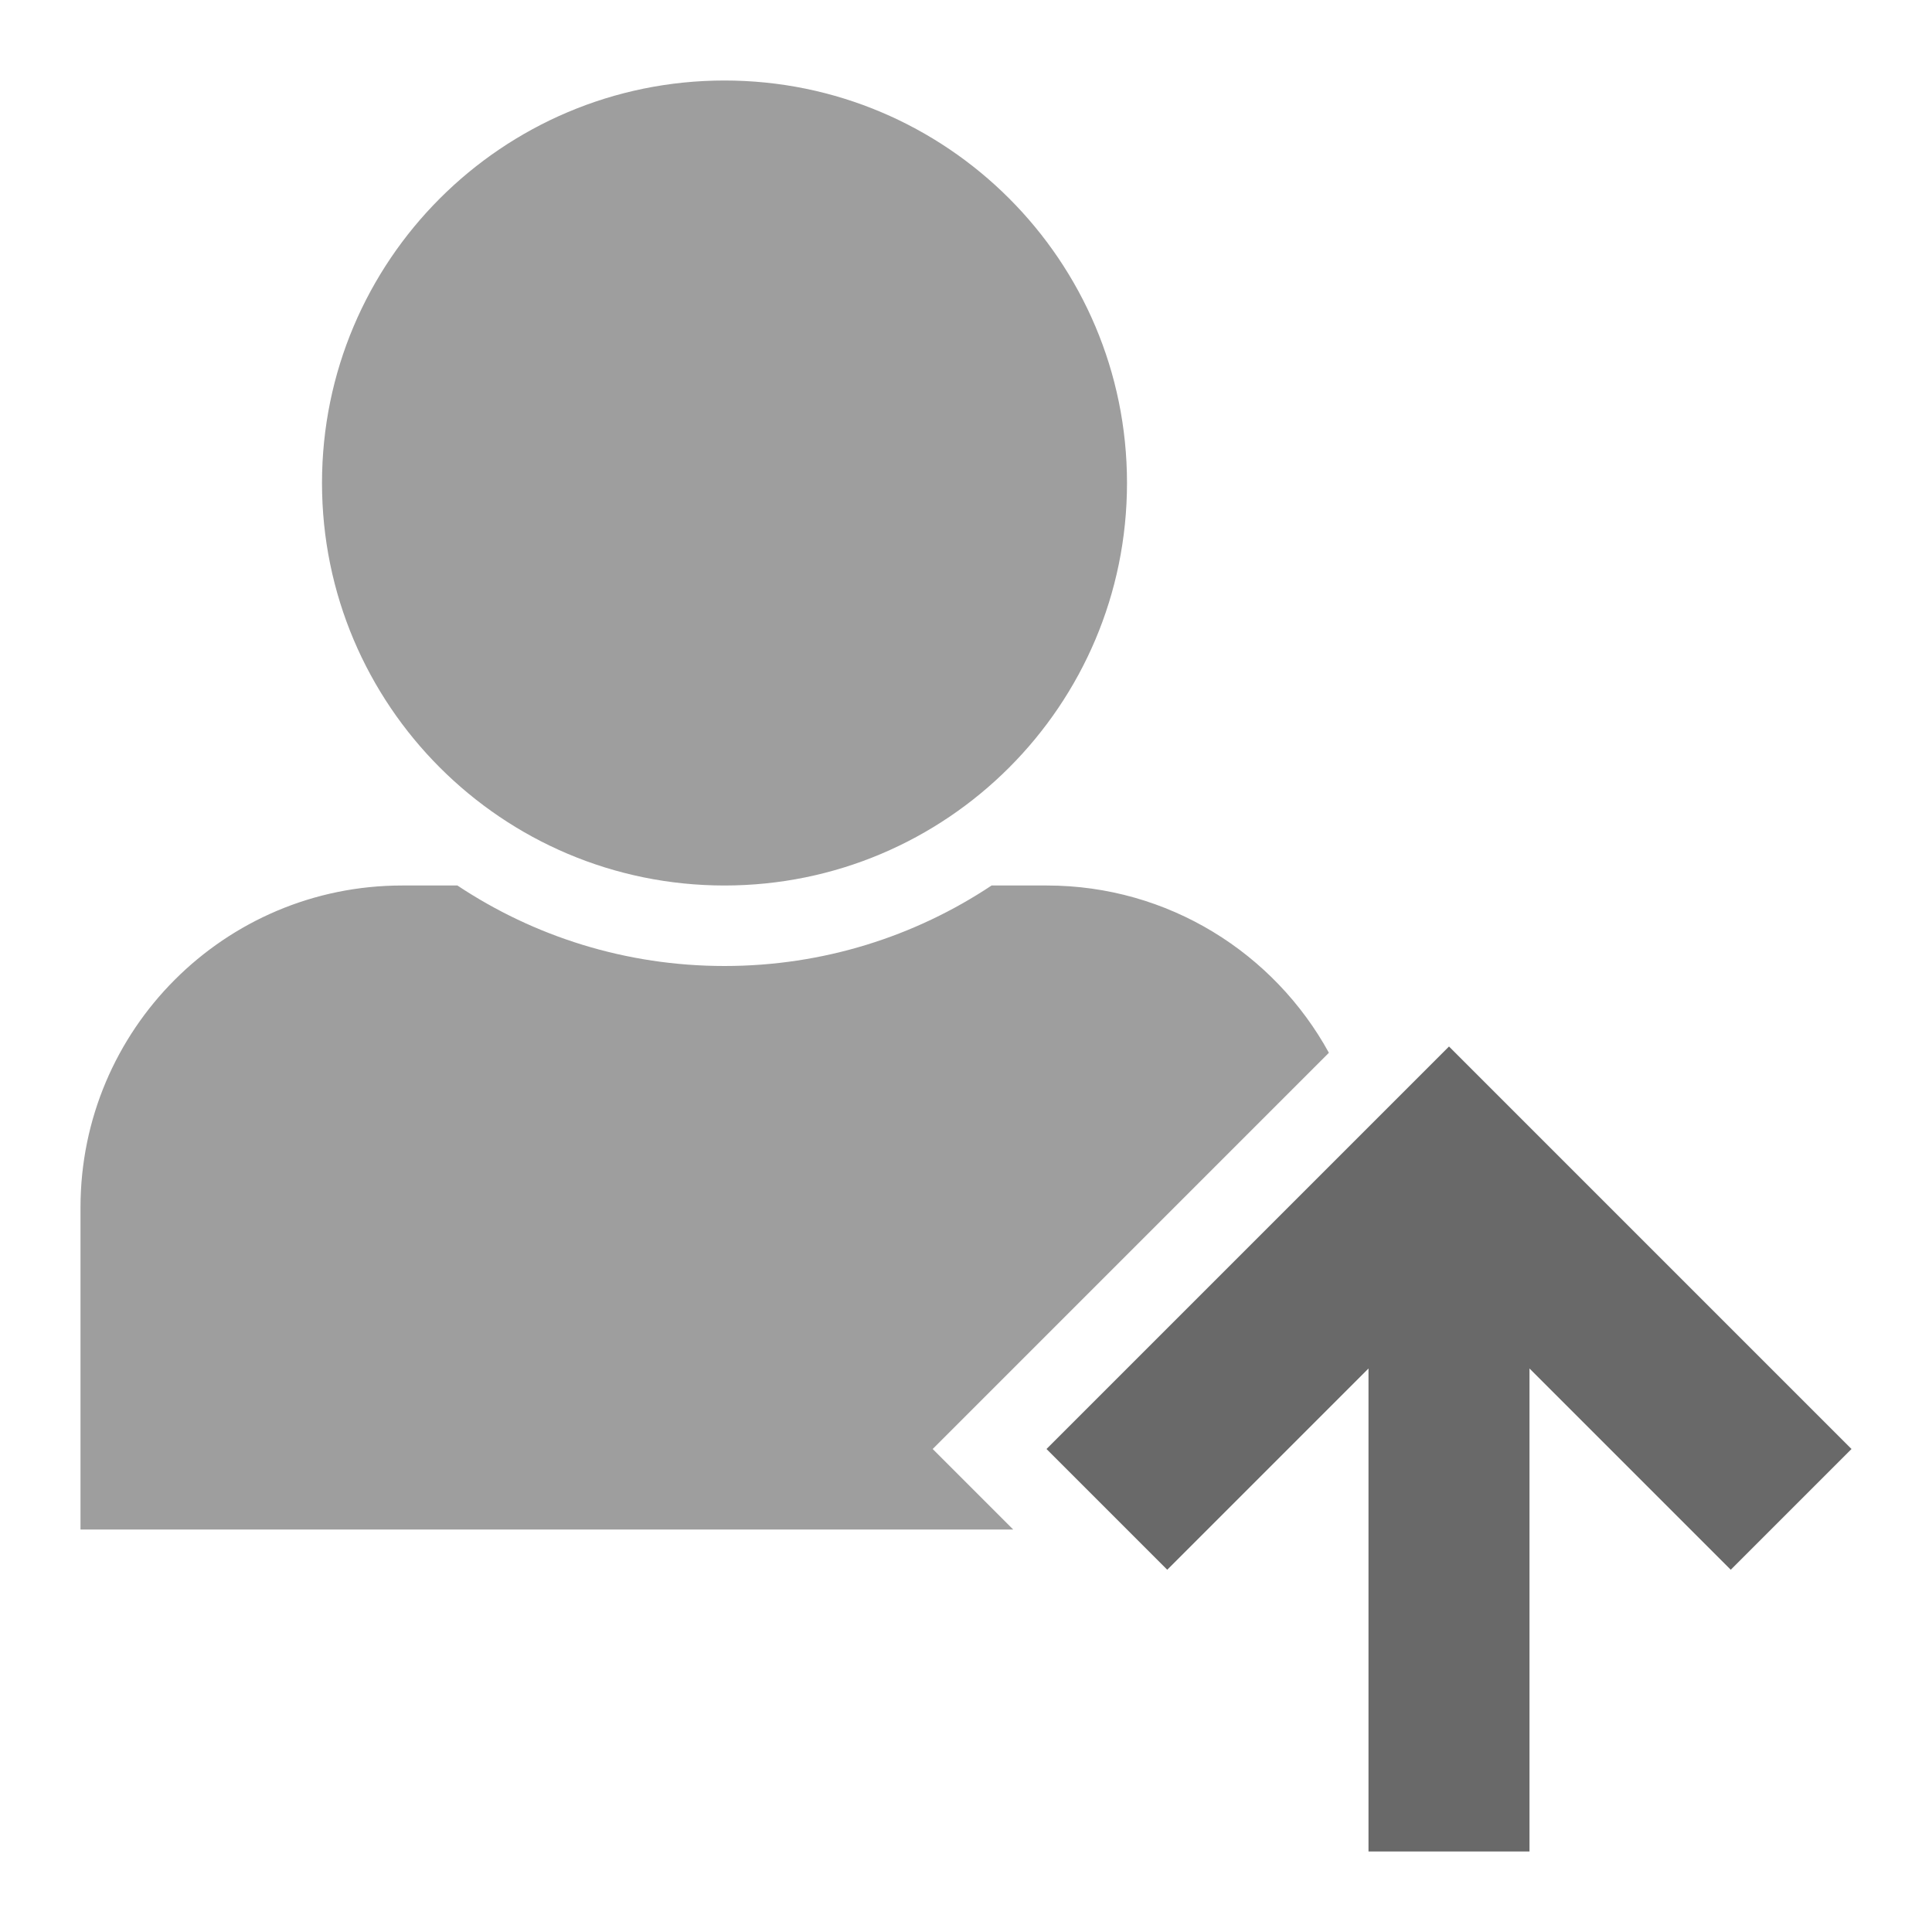 <?xml version="1.0" encoding="UTF-8"?>
<svg width="24px" height="24px" viewBox="0 0 24 24" version="1.1" xmlns="http://www.w3.org/2000/svg" xmlns:xlink="http://www.w3.org/1999/xlink">
    <!-- Generator: Sketch 46.2 (44496) - http://www.bohemiancoding.com/sketch -->
    <title>patient-arrow-up-grey</title>
    <desc>Created with Sketch.</desc>
    <defs></defs>
    <g id="Status-&amp;-Feedback" stroke="none" stroke-width="1" fill="none" fill-rule="evenodd">
        <g id="patient-arrow-up-grey">
            <g transform="translate(1, 1)" id="Combined-Shape">
                <g>
                    <path d="M11.318,10 L12.004,10 C13.514,10 14.829,10.841 15.508,12.078 L10.586,17 L11.586,18 L0,18 L0,14 C0,11.791 1.789,10 3.996,10 L4.682,10 C5.633,10.632 6.773,11 8,11 C9.227,11 10.367,10.632 11.318,10 Z M8,10 C5.239,10 3,7.761 3,5 C3,2.239 5.239,0 8,0 C10.761,0 13,2.239 13,5 C13,7.761 10.761,10 8,10 Z" fill="#9E9E9E"></path>
                    <path d="M16,16 L13.5,18.5 L12,17 L17,12 L22,17 L20.5,18.5 L18,16 L18,22 L16,22 L16,16 Z" fill="#696969"></path>
                </g>
            </g>
        </g>
    </g>
</svg>